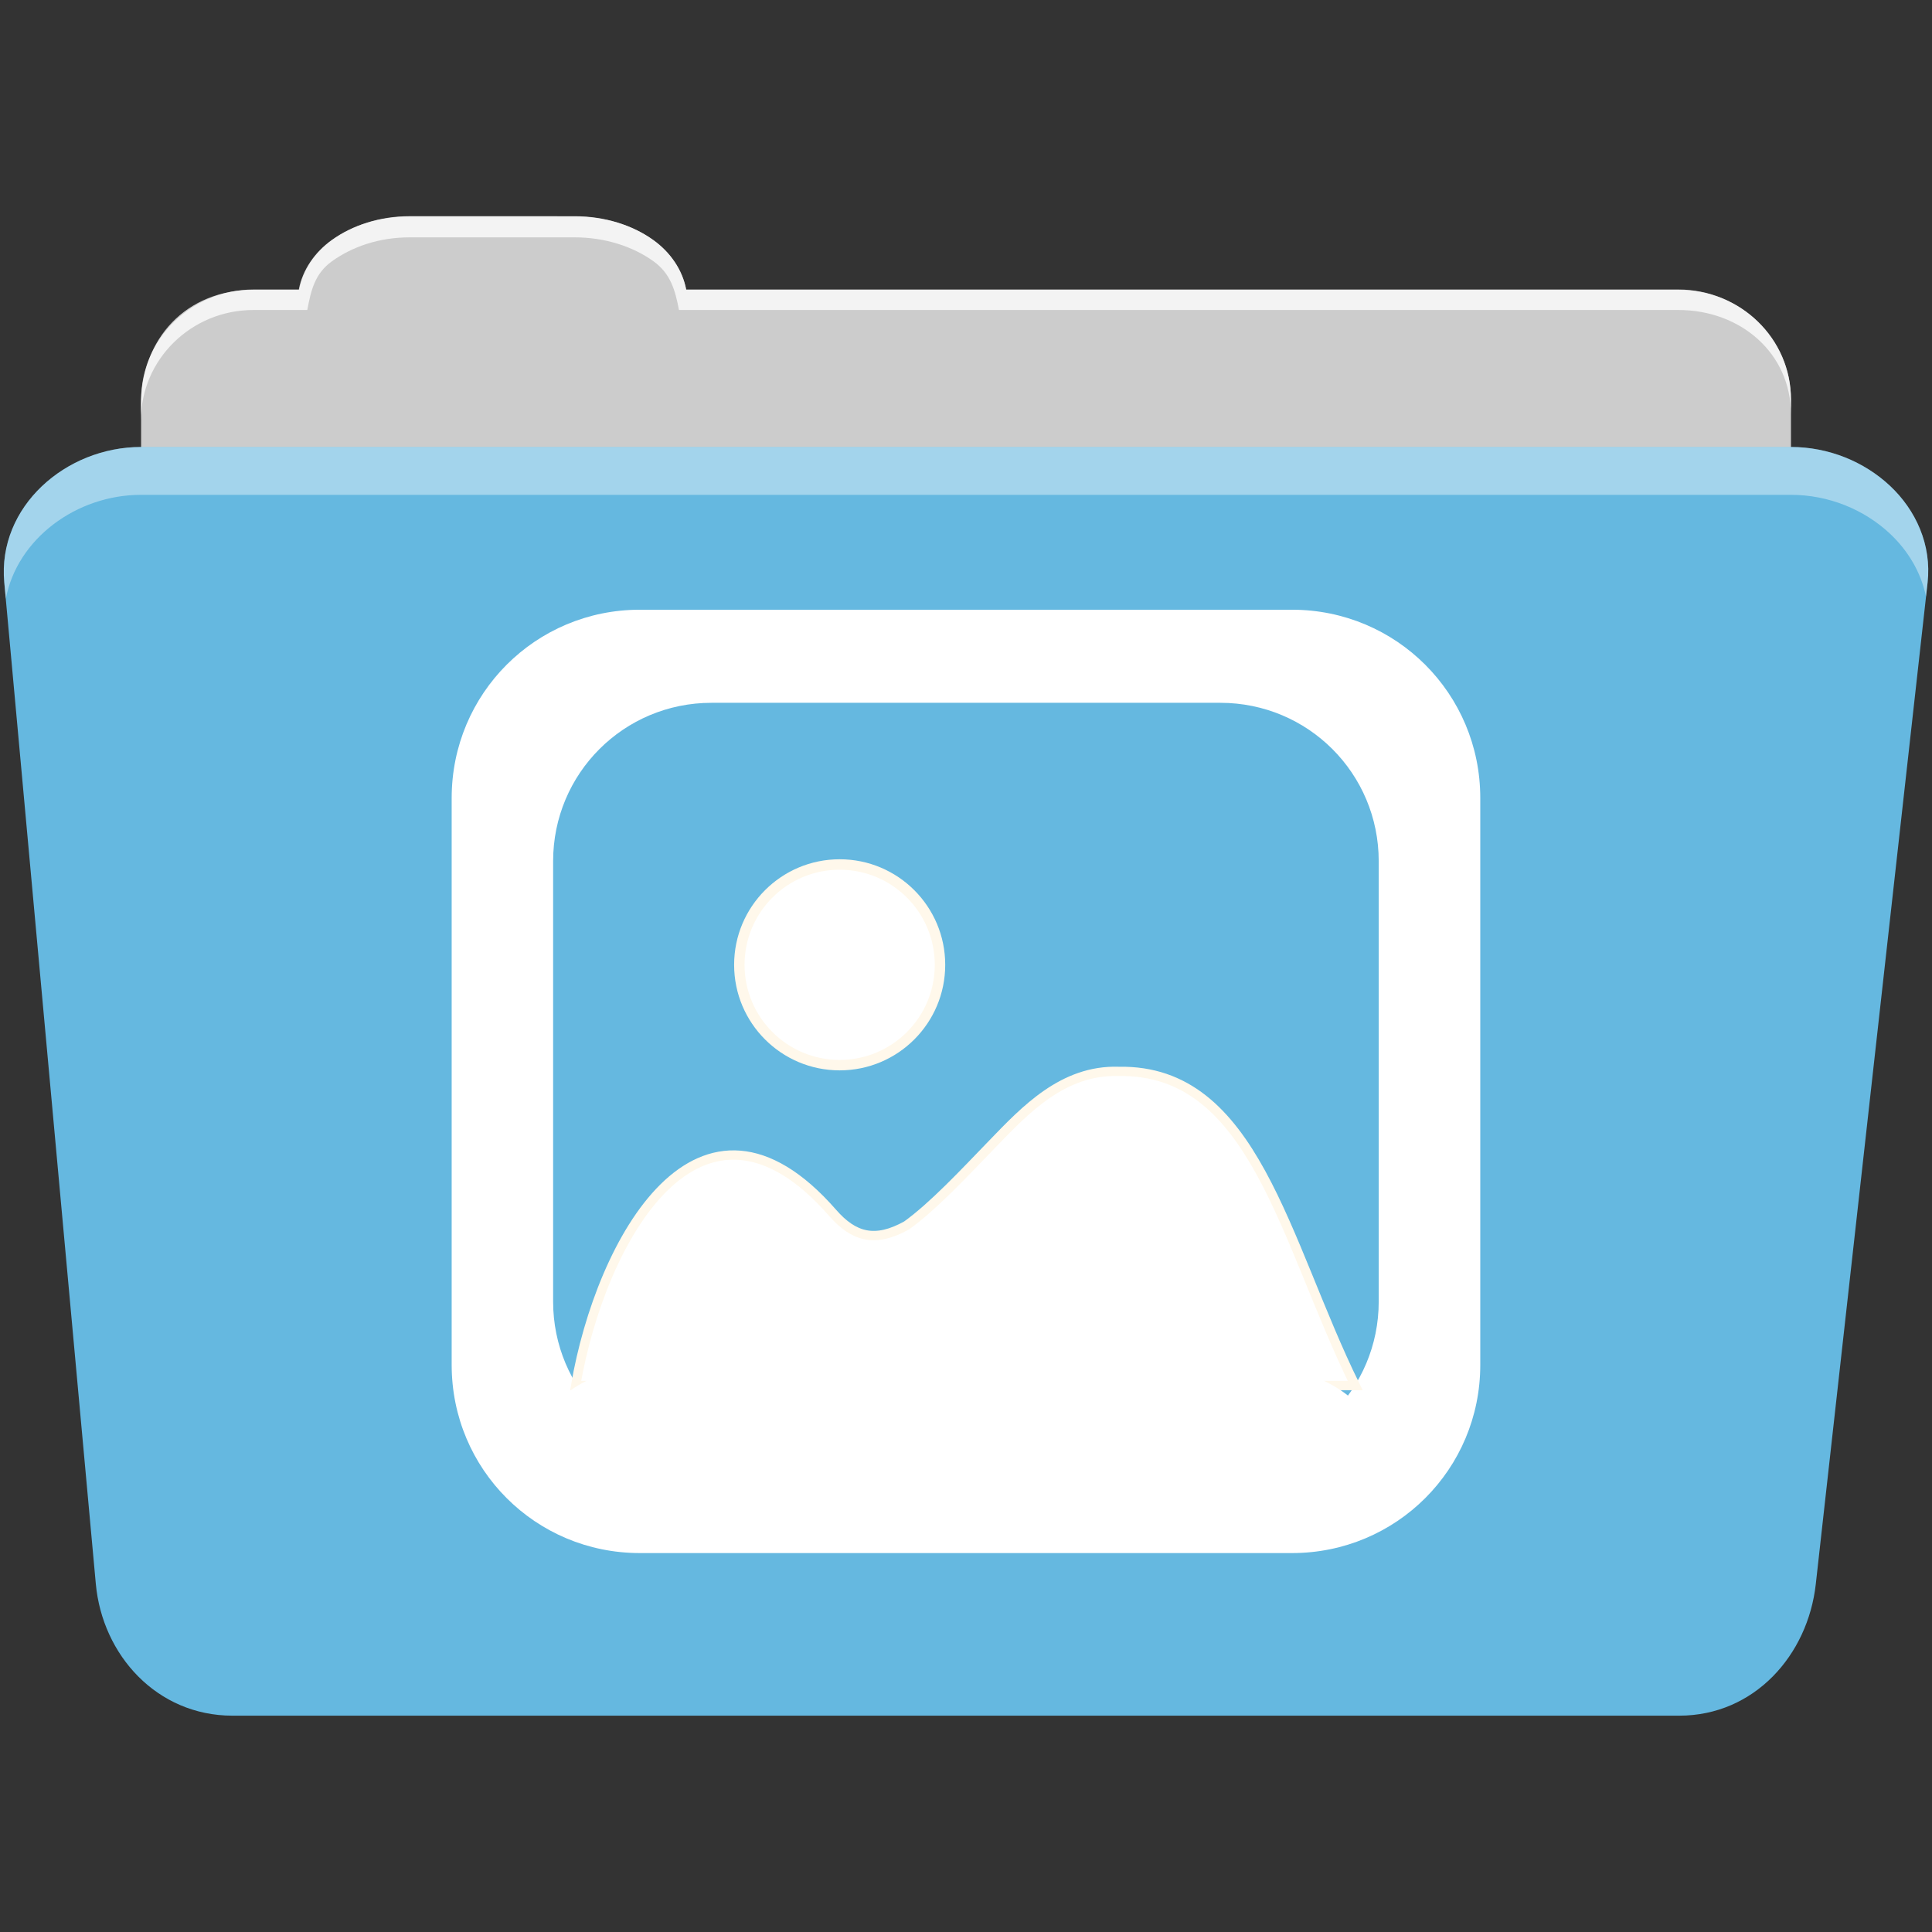 <svg height="512" viewBox="0 0 512 512" width="512" xmlns="http://www.w3.org/2000/svg">
 <rect x="0" y="0" width="512" height="512" fill="#333333" stroke="none"/>
 <path d="m108.631 57.37c-7.963 0-15.228 2.293-20.693 6.22-4.545 3.266-7.751 7.872-8.752 13.13h-11.909c-16.447 0-29.883 13.03-29.883 29.2v66.736c0 16.17 13.436 29.19 29.883 29.19h377.47c16.447 0 29.883-13.03 29.883-29.19v-66.736c0-16.17-13.436-29.2-29.883-29.2h-262.91c-1-5.256-4.208-9.862-8.753-13.13-5.465-3.927-12.73-6.22-20.693-6.22h-43.761" fill="#cccccc" fill-rule="evenodd"/>
 <path d="m37.361 118.46c-19.928 0-38.06 15.818-36.23 35.853l24.26 265.41c1.733 18.966 16.271 34.947 36.2 34.947h383.41c19.933 0 34.1-16.05 36.2-34.853l29.632-265.41c1.123-10.05-3.137-19.263-9.971-25.663-6.833-6.399-16.258-10.284-26.22-10.284h-437.27" fill="#65B8E0" fill-rule="evenodd"/>
 <path d="m108.551 57.291c-7.963 0-15.11 2.403-20.572 6.33-4.545 3.266-7.702 7.931-8.703 13.187h-12.13c-17.677 0-29.802 12.771-29.802 30.661v3.956c0-16.17 13.355-29.27 29.802-29.27h14.286c1-5.256 2-9.657 6.549-12.923 5.465-3.927 12.609-6.33 20.572-6.33h43.78c7.963 0 15.371 2.403 20.835 6.33 4.545 3.266 5.766 7.668 6.769 12.923h264.88c16.447 0 29.802 11.455 29.802 27.625v-3.956c0-16.17-13.355-29.01-29.802-29.01h-262.95c-1-5.256-4.159-9.921-8.703-13.187-5.465-3.927-12.872-6.33-20.835-6.33z" fill="#ffffff" fill-rule="evenodd" opacity=".764"/>
 <path d="m37.351 118.451c-19.928 0-38.05 15.84-36.22 35.875l.406 4.375c3-15.936 18.732-27.563 35.813-27.563h437.28c9.966 0 19.386 3.882 26.22 10.281 4.736 4.435 8.234 10.208 9.563 16.688l.406-3.688c1.123-10.05-3.134-19.288-9.969-25.688-6.833-6.399-16.252-10.281-26.22-10.281h-437.28" fill="#ffffff" fill-rule="evenodd" opacity=".4"/>
 <path d="m169.549 161.582c-27.625 0-49.85 22.259-49.85 49.884v150.263c0 27.625 22.224 49.85 49.85 49.85h172.855c27.625 0 49.884-22.224 49.884-49.85v-150.263c0-27.625-22.259-49.884-49.884-49.884zm19.013 24.669h134.834c23.252 0 41.979 18.721 41.979 41.979v116.701c0 23.252-18.721 41.979-41.979 41.979h-134.834c-23.252 0-41.979-18.721-41.979-41.979v-116.701c0-23.252 18.721-41.979 41.979-41.979" fill="#ffffff" fill-rule="evenodd"/>
 <path d="m152.565 367.186h206.579c-18.864-38.376-26.695-83.915-62.667-83.251-14.794-.496-24.878 10.324-33.438 19.172-7.617 7.89-15.692 16.536-22.748 21.63-8.382 4.675-14.051 3.097-19.653-3.334-35.141-40.215-61.47 7.199-68.085 45.783z" fill="#ffffff" stroke="#fff8eb" stroke-width="2.468"/>
 <path d="m249.109 255.686c0 14.686-11.905 26.588-26.588 26.588-14.685 0-26.588-11.905-26.588-26.588 0-14.685 11.905-26.588 26.588-26.588 14.685 0 26.588 11.905 26.588 26.588z" fill="#ffffff" fill-rule="evenodd" stroke="#fff8eb" stroke-width="2.767"/>
 <rect fill="#ffffff" fill-rule="evenodd" height="37.724" rx="38.49" ry="17.299" width="216.43" x="145.64" y="360.15"/>
</svg>
